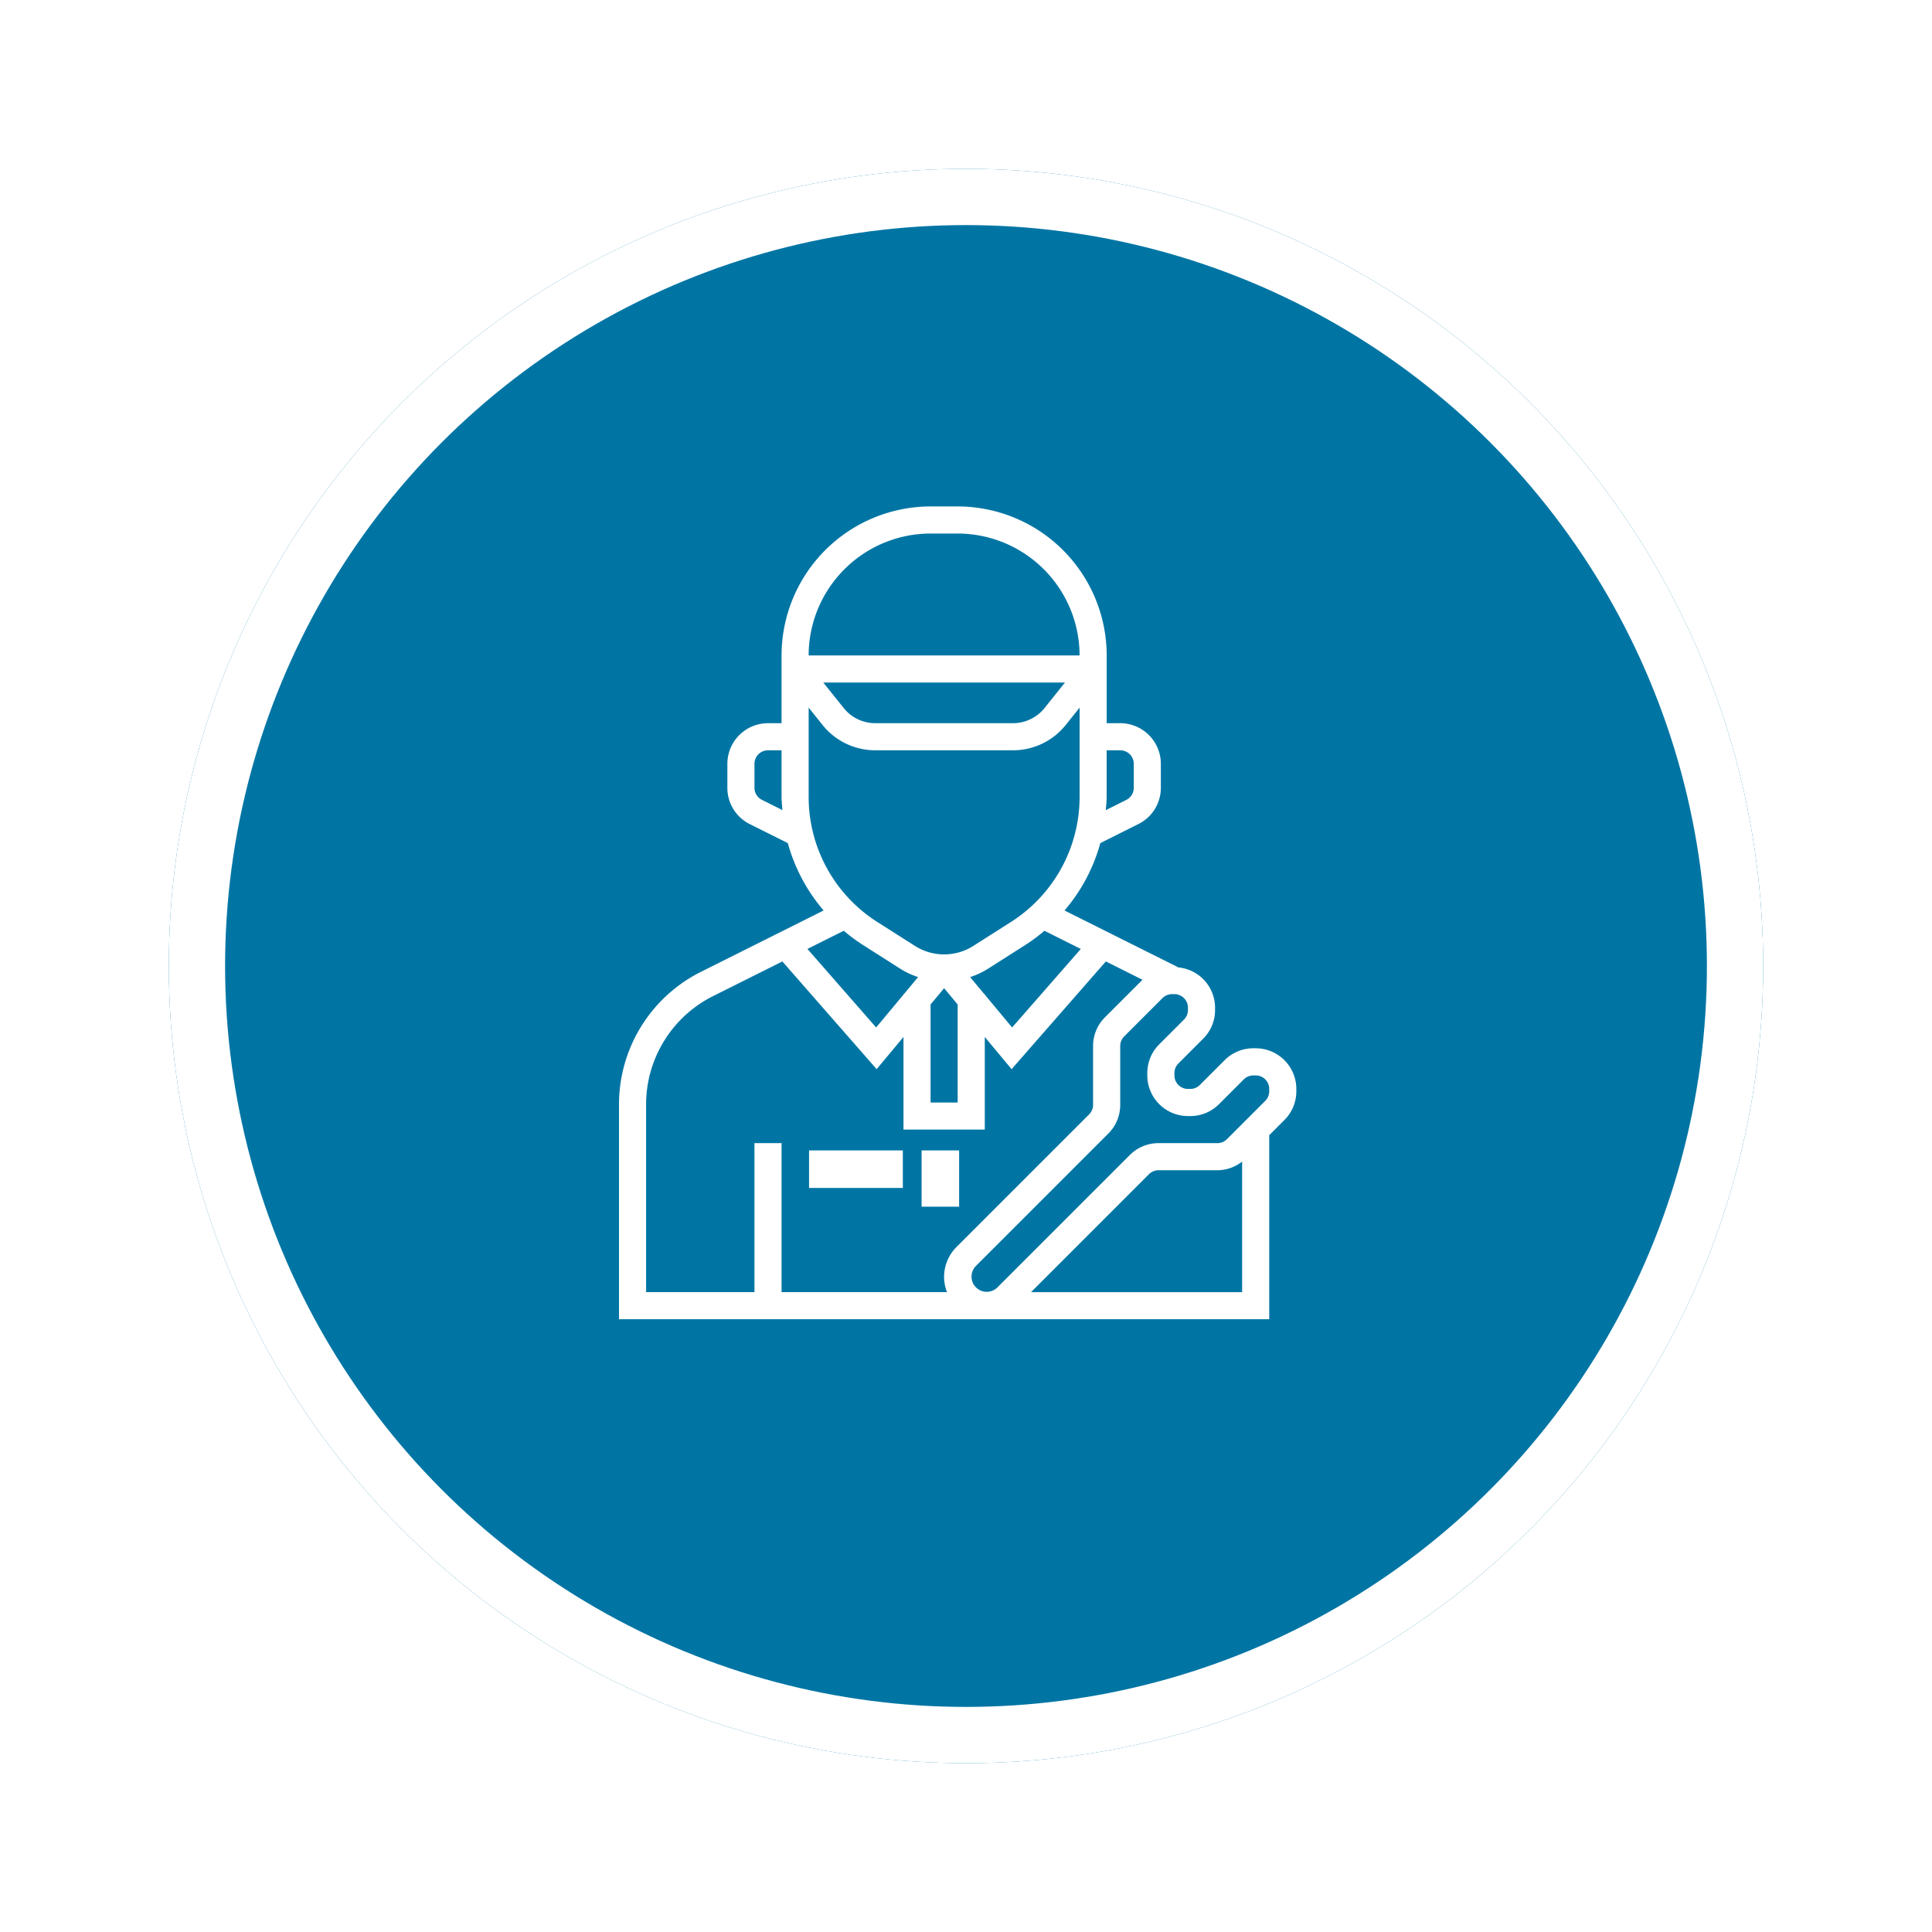 <svg xmlns="http://www.w3.org/2000/svg" xmlns:xlink="http://www.w3.org/1999/xlink" width="103" height="103" viewBox="0 0 103 103">
  <defs>
    <filter id="Elipse_4259" x="0" y="0" width="103" height="103" filterUnits="userSpaceOnUse">
      <feOffset dy="3" input="SourceAlpha"/>
      <feGaussianBlur stdDeviation="3" result="blur"/>
      <feFlood flood-opacity="0.161"/>
      <feComposite operator="in" in2="blur"/>
      <feComposite in="SourceGraphic"/>
    </filter>
  </defs>
  <g id="Grupo_59090" data-name="Grupo 59090" transform="translate(-381 -4645)">
    <g transform="matrix(1, 0, 0, 1, 381, 4645)" filter="url(#Elipse_4259)">
      <g id="Elipse_4259-2" data-name="Elipse 4259" transform="translate(9 6)" fill="#0075a4" stroke="#fff" stroke-width="3">
        <circle cx="42.5" cy="42.5" r="42.5" stroke="none"/>
        <circle cx="42.5" cy="42.5" r="41" fill="none"/>
      </g>
    </g>
    <g id="Grupo_59086" data-name="Grupo 59086" transform="translate(414 4672)">
      <rect id="Rectángulo_5907" data-name="Rectángulo 5907" width="2" height="3" transform="translate(16.133 34.332)" fill="#fff"/>
      <rect id="Rectángulo_5908" data-name="Rectángulo 5908" width="5" height="2" transform="translate(10.133 34.332)" fill="#fff"/>
      <path id="Trazado_115701" data-name="Trazado 115701" d="M98.665,59.332V49.52l.81-.81a2.153,2.153,0,0,0,.635-1.532v-.124a2.169,2.169,0,0,0-2.167-2.167h-.124a2.153,2.153,0,0,0-1.532.635l-1.32,1.32a.727.727,0,0,1-.511.212h-.124a.723.723,0,0,1-.722-.722v-.124a.727.727,0,0,1,.212-.511l1.32-1.32a2.153,2.153,0,0,0,.635-1.532v-.124a2.162,2.162,0,0,0-1.953-2.145L87.751,37.54a9.29,9.29,0,0,0,1.909-3.592l2.029-1.015A2.156,2.156,0,0,0,92.887,31V29.722a2.169,2.169,0,0,0-2.167-2.167H90V23.944A7.953,7.953,0,0,0,82.054,16H80.61a7.953,7.953,0,0,0-7.944,7.944v3.611h-.722a2.169,2.169,0,0,0-2.167,2.167V31a2.156,2.156,0,0,0,1.2,1.938L73,33.948a9.293,9.293,0,0,0,1.909,3.592L68.391,40.8A7.9,7.9,0,0,0,64,47.907V59.332Zm-12.7-1.444L92.253,51.6a.727.727,0,0,1,.511-.212H95.9a2.144,2.144,0,0,0,1.32-.461v6.961Zm8.367-15.166v.124a.727.727,0,0,1-.212.511l-1.32,1.32a2.153,2.153,0,0,0-.635,1.532v.124A2.169,2.169,0,0,0,94.332,48.5h.124a2.153,2.153,0,0,0,1.532-.635l1.32-1.32a.727.727,0,0,1,.511-.212h.124a.723.723,0,0,1,.722.722v.124a.727.727,0,0,1-.212.511l-2.042,2.042a.727.727,0,0,1-.511.212H92.763a2.153,2.153,0,0,0-1.532.635L84.159,57.65a.81.81,0,0,1-1.145-1.145l7.072-7.072a2.153,2.153,0,0,0,.635-1.532V44.764a.727.727,0,0,1,.212-.511l2.042-2.042A.727.727,0,0,1,93.485,42h.124A.723.723,0,0,1,94.332,42.721ZM83.476,42l-.757-.908a4.292,4.292,0,0,0,.94-.438l1.992-1.268a9.5,9.5,0,0,0,1.031-.764l1.938.969-3.663,4.186L83.5,42.026V42Zm-2.866.551.722-.867.722.867v5.227H80.61ZM79.166,42v.027l-1.458,1.75L74.045,39.59l1.938-.969a9.5,9.5,0,0,0,1.031.764l1.992,1.268a4.29,4.29,0,0,0,.94.438L79.188,42ZM90.721,29a.723.723,0,0,1,.722.722V31a.718.718,0,0,1-.4.646l-1.091.545c.018-.24.045-.479.045-.722V29ZM80.61,17.444h1.444a6.507,6.507,0,0,1,6.5,6.5H74.11A6.507,6.507,0,0,1,80.61,17.444Zm7.164,7.944-1.082,1.353A2.158,2.158,0,0,1,85,27.555H77.666a2.156,2.156,0,0,1-1.692-.813l-1.083-1.353ZM71.621,31.642a.718.718,0,0,1-.4-.646V29.722A.723.723,0,0,1,71.944,29h.722v2.465c0,.244.027.482.045.722Zm2.49-4.916.736.919A3.6,3.6,0,0,0,77.666,29H85a3.6,3.6,0,0,0,2.82-1.355l.735-.919v4.739a7.9,7.9,0,0,1-3.679,6.7l-1.992,1.268a2.9,2.9,0,0,1-3.1,0L77.79,38.166a7.9,7.9,0,0,1-3.679-6.7ZM65.444,47.907a6.462,6.462,0,0,1,3.593-5.814l3.672-1.836L77.735,46l1.431-1.717v4.938H83.5V44.283L84.93,46l5.025-5.743,1.954.977-2,2a2.153,2.153,0,0,0-.635,1.532V47.9a.727.727,0,0,1-.212.511l-7.072,7.072a2.269,2.269,0,0,0-.66,1.594,2.232,2.232,0,0,0,.157.81H72.666V49.943H71.221v7.944H65.444Z" transform="translate(-63.999 -16)" fill="#fff"/>
    </g>
  </g>
</svg>
